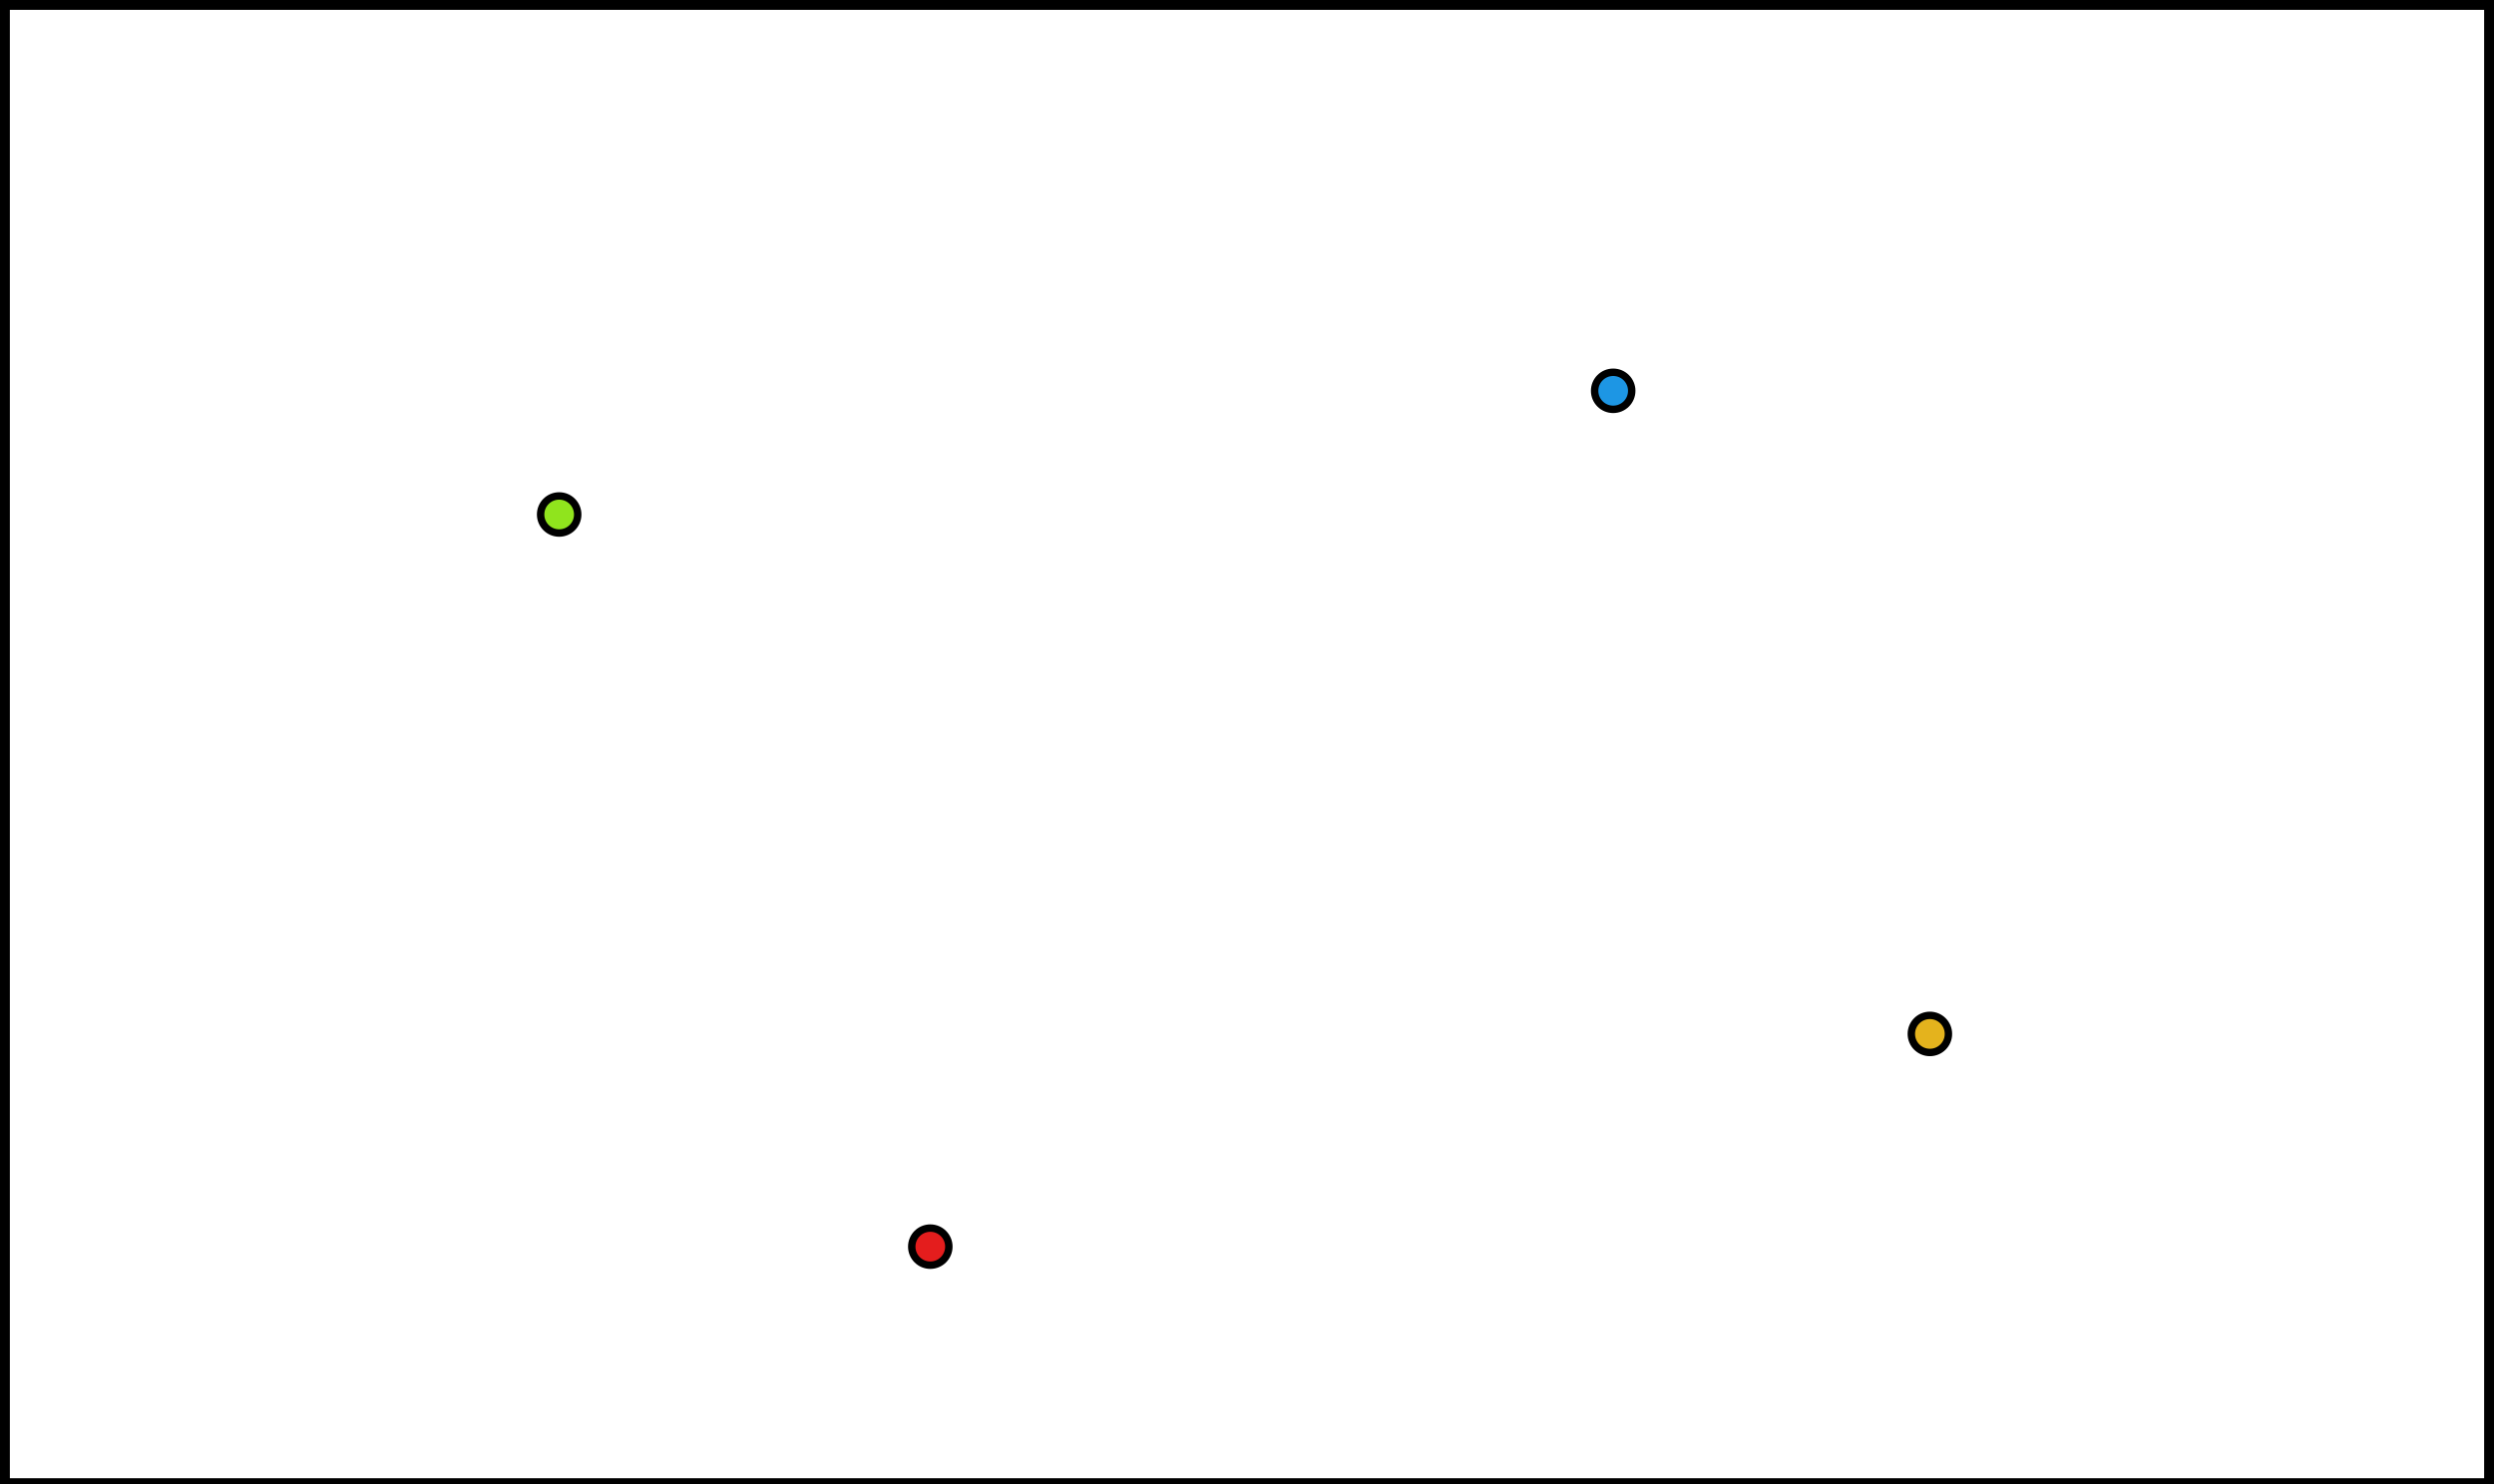 <?xml version="1.0" encoding="UTF-8" standalone="no"?>
<svg
   id="main_svg"
   width="504"
   height="300"
   version="1.1"
   sodipodi:docname="growth-sequence-0.svg"
   inkscape:version="1.3.2 (091e20ef0f, 2023-11-25, custom)"
   xmlns:inkscape="http://www.inkscape.org/namespaces/inkscape"
   xmlns:sodipodi="http://sodipodi.sourceforge.net/DTD/sodipodi-0.dtd"
   xmlns="http://www.w3.org/2000/svg"
   xmlns:svg="http://www.w3.org/2000/svg">
  <defs
     id="defs4">
    <inkscape:path-effect
       effect="bspline"
       id="path-effect6"
       is_visible="true"
       lpeversion="1.3"
       weight="33.333"
       steps="2"
       helper_size="0"
       apply_no_weight="true"
       apply_with_weight="true"
       only_selected="false"
       uniform="false" />
  </defs>
  <sodipodi:namedview
     id="namedview4"
     pagecolor="#ffffff"
     bordercolor="#000000"
     borderopacity="0.25"
     inkscape:showpageshadow="2"
     inkscape:pageopacity="0.0"
     inkscape:pagecheckerboard="0"
     inkscape:deskcolor="#d1d1d1"
     showborder="false"
     inkscape:zoom="1.7856046"
     inkscape:cx="295.13812"
     inkscape:cy="185.93142"
     inkscape:window-width="1920"
     inkscape:window-height="1150"
     inkscape:window-x="0"
     inkscape:window-y="50"
     inkscape:window-maximized="1"
     inkscape:current-layer="main_svg" />
  <g
     id="svg_g_bezier_cells"
     style="display:none">
    <path
       d="M 207.878,0 224.209,139.141 277.878,181.952 504,70.631 V 0 Z"
       fill="#221155"
       fill-opacity="0.2"
       id="path1"
       style="fill:#69b9ed;fill-opacity:1" />
    <path
       d="M 0,252.76 224.209,139.141 207.878,0 H 0 Z"
       fill="#221155"
       fill-opacity="0.2"
       id="path2"
       style="fill:#b9ed6c;fill-opacity:1" />
    <path
       d="M 277.878,181.952 303.007,300 H 504 V 70.631 Z"
       fill="#221155"
       fill-opacity="0.2"
       id="path3"
       style="display:none;fill:#eece6c;fill-opacity:1" />
    <path
       d="M 303.007,300 277.878,181.952 224.209,139.141 0,252.76 V 300 Z"
       fill="#221155"
       fill-opacity="0.2"
       id="path4"
       style="display:none;fill:#ed6969;fill-opacity:1" />
  </g>
  <g
     id="svg_g_edges"
     style="display:none">
    <path
       id="svg_path_edges"
       d="M 224.209,139.141 207.878,0 M 277.878,181.952 504,70.631 M 224.209,139.141 0,252.76 m 224.209,-113.619 53.669,42.811 m 0,0 L 303.007,300 M 0,252.76 V 300 m 0,0 h 303.007 m 0,0 H 504 m 0,0 V 70.631 M 207.878,0 H 0 M 0,0 V 252.76 M 504,70.631 V 0 m 0,0 H 207.878"
       stroke="#000000"
       stroke-width="2"
       style="display:inline" />
  </g>
  <circle
     style="display:none;mix-blend-mode:darken;fill:#8fe31d;fill-opacity:0.656;stroke:#000000;stroke-width:2;stroke-dasharray:none"
     id="path5"
     cx="112.826"
     cy="103.792"
     r="130" />
  <circle
     style="display:none;mix-blend-mode:darken;fill:#1d96e3;fill-opacity:0.656;stroke:#000000;stroke-width:2;stroke-dasharray:none"
     id="path5-3"
     cx="325.861"
     cy="78.666"
     r="130" />
  <circle
     style="display:none;mix-blend-mode:darken;fill:#e3b31d;fill-opacity:0.656;stroke:#000000;stroke-width:2;stroke-dasharray:none"
     id="path5-3-3"
     cx="389.952"
     cy="208.573"
     r="130" />
  <circle
     style="display:none;mix-blend-mode:darken;fill:#e31d1d;fill-opacity:0.656;stroke:#000000;stroke-width:2;stroke-dasharray:none"
     id="path5-3-3-3"
     cx="187.859"
     cy="251.479"
     r="130" />
  <g
     id="svg_g_seeds">
    <circle
       id="c_0"
       cx="326"
       cy="79"
       r="3.75"
       stroke="#000000"
       stroke-width="2.5"
       fill="#1f7bfd"
       style="stroke-width:1.5;stroke-dasharray:none;fill:#1d96e4;fill-opacity:1" />
    <circle
       id="c_1"
       cx="188"
       cy="252"
       r="3.75"
       stroke="#000000"
       stroke-width="2.5"
       fill="#1f7bfd"
       style="stroke-width:1.5;stroke-dasharray:none;fill:#e41d1d;fill-opacity:1" />
    <circle
       id="c_2"
       cx="390"
       cy="209"
       r="3.75"
       stroke="#000000"
       stroke-width="2.5"
       fill="#1f7bfd"
       style="stroke-width:1.5;stroke-dasharray:none;fill:#e4b31d;fill-opacity:1" />
    <circle
       id="c_3"
       cx="113"
       cy="104"
       r="3.75"
       stroke="#000000"
       stroke-width="2.5"
       fill="#1f7bfd"
       style="display:inline;fill:#90e41d;fill-opacity:1;stroke-width:1.5;stroke-dasharray:none" />
  </g>
  <rect
     style="display:inline;fill:none;fill-opacity:1;stroke:#000000;stroke-width:1.992;stroke-dasharray:none"
     id="rect5"
     width="502.008"
     height="298.814"
     x="0.996"
     y="0.996" />
  <path
     style="display:none;fill:#eacd70;fill-opacity:1;stroke:#000000;stroke-width:2;stroke-dasharray:none;stroke-opacity:1"
     d="M 61.119,223.259 224.122,139.296"
     id="path11"
     sodipodi:nodetypes="cc" />
  <path
     style="display:none;fill:none;fill-opacity:1;stroke:#000000;stroke-width:2;stroke-dasharray:none;stroke-opacity:1"
     d="m 210.746,18.428 13.068,121.219 55.225,42.036 26.165,125.078"
     id="path12" />
  <path
     style="display:none;fill:none;fill-opacity:1;stroke:#000000;stroke-width:2;stroke-dasharray:none;stroke-opacity:1"
     d="M 278.947,181.59 454.817,95.754"
     id="path13" />
  <path
     style="display:none;fill:#b9ed6c;fill-opacity:1;stroke:none;stroke-width:2;stroke-dasharray:none;stroke-opacity:1"
     d="M 61.26,222.021 50.41,214.513 86.052,150.367 179.14,33.771 200.734,19.604 209.74,18.679 222.734,138.875 61.311,222.051 Z"
     id="path14"
     sodipodi:nodetypes="ccccccccc" />
  <path
     style="display:none;fill:#eece6c;fill-opacity:1;stroke:none;stroke-width:2;stroke-dasharray:none;stroke-opacity:1"
     d="M 304.563,298.827 280.111,182.067 454.622,96.958 353.844,253.077 Z"
     id="path15"
     sodipodi:nodetypes="ccccc" />
  <path
     style="display:none;fill:#eece6c;fill-opacity:1;stroke:none;stroke-width:2;stroke-dasharray:none;stroke-opacity:1"
     d="m 304.63,298.847 7.205,-0.033 3.974,-9.943 -11.767,0.581 z"
     id="path16" />
  <path
     style="display:none;fill:#ed6969;fill-opacity:1;stroke:none;stroke-width:2;stroke-dasharray:none;stroke-opacity:1"
     d="m 223.58,140.733 -154.895,79.641 -6.851,3.587 -1.788,31.882 71.612,11.222 43.187,-16.848 15.462,-7.198 14.382,8.423 -4.419,24.807 3.355,9.354 30.979,4.816 18.301,1.724 26.486,-7.47 12.357,14.12 10.753,0.118 -4.535,-21.76 -19.814,-94.935 z"
     id="path17"
     sodipodi:nodetypes="cccccccccccccccccc" />
  <path
     style="display:none;fill:#69b9ed;fill-opacity:1;stroke:none;stroke-width:2;stroke-dasharray:none;stroke-opacity:1"
     d="m 224.768,139.13 54.251,41.318 174.684,-85.249 0.341,-16.375 -113.079,-6.599 -6.813,12.879 -13.314,8.805 -18.118,-9.486 -3.804,-19.27 14.015,-11.622 0.32,-35.044 -88.773,-7.188 -8.379,4.926 -4.32,2.632 11.499,106.517 z"
     id="path18"
     sodipodi:nodetypes="cccccccccccccccc" />
  <path
     style="display:none;fill:#eece6c;fill-opacity:1;stroke:none;stroke-width:2;stroke-dasharray:none;stroke-opacity:1"
     d="m 379.367,174.416 11.9,23.077 64.071,-52.775 4.975,-44.169 -5.591,-3.645 -12.467,10.293 z"
     id="path19" />
</svg>

